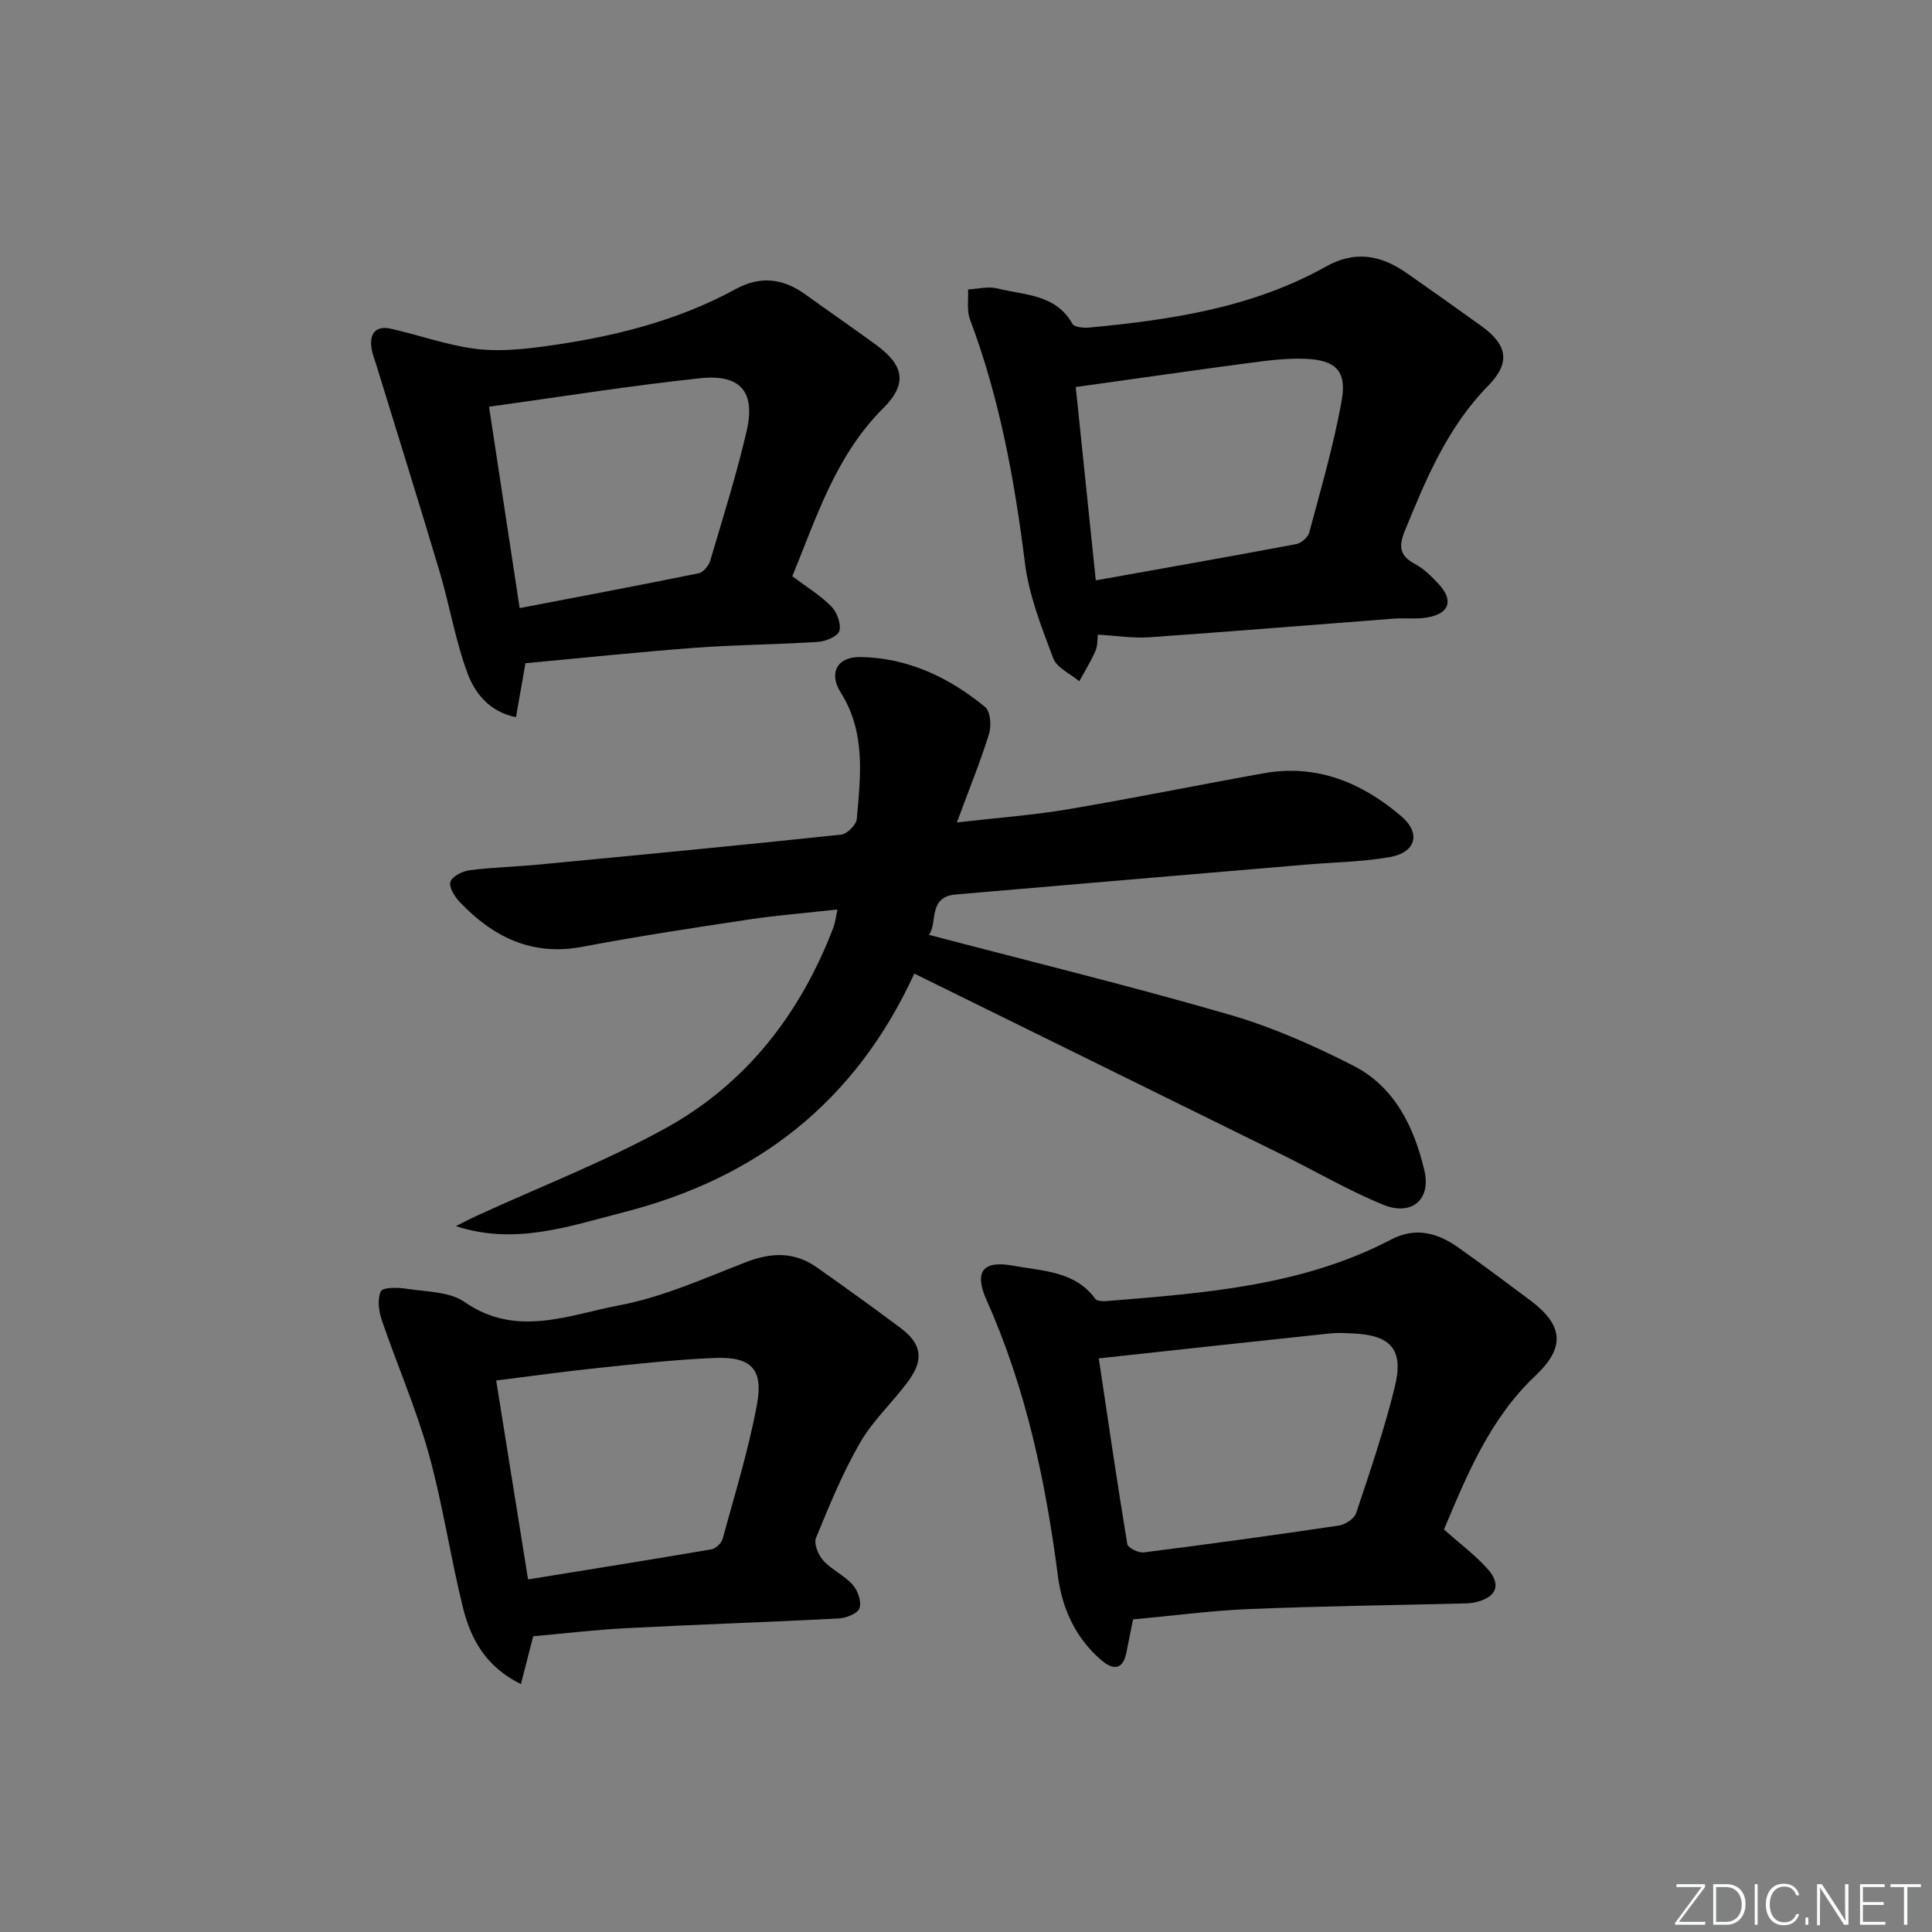 <svg enable-background="new 0 0 400 400" viewBox="0 0 400 400" xmlns="http://www.w3.org/2000/svg"><rect x="0" y="0" width="400" height="400" fill="#808080" stroke="none"/><g fill="#fafbfc"><path d="m346.9 398 5.4-7.3h-5.2v-.6h5.9v.6l-5.4 7.2h5.5l-.1.6h-6.2v-.5z"/><path d="m354.7 390.1h2.8c2.3 0 3.9 1.6 3.9 4.1s-1.6 4.3-3.9 4.3h-2.8zm.6 7.8h2c2.2 0 3.3-1.6 3.3-3.6 0-1.8-1-3.6-3.3-3.6h-2z"/><path d="m363.9 390.1v8.4h-.6v-8.4z"/><path d="m372.5 396.3c-.4 1.3-1.4 2.3-3.2 2.3-2.4 0-3.7-1.9-3.7-4.3 0-2.3 1.2-4.3 3.7-4.3 1.8 0 2.9 1 3.2 2.4h-.6c-.4-1.1-1.1-1.8-2.5-1.8-2.1 0-3 1.9-3 3.7s.9 3.7 3 3.7c1.4 0 2.1-.7 2.5-1.7z"/><path d="m373.8 398.5v-1.5h.6v1.5z"/><path d="m376.2 398.5v-8.4h1c1.3 2 4.4 6.7 4.9 7.6-.1-1.2-.1-2.4-.1-3.8v-3.8h.7v8.4h-.9c-1.2-1.9-4.4-6.8-5-7.7.1 1.1 0 2.3 0 3.9v3.9h-.6z"/><path d="m390 394.4h-4.3v3.5h4.7l-.1.6h-5.2v-8.4h5.1v.6h-4.5v3.1h4.3z"/><path d="m394.2 390.7h-2.8v-.6h6.3v.6h-2.8v7.8h-.7z"/></g><path d="m192.31 193.54c20.94 5.51 41.71 10.59 62.22 16.53 8.86 2.57 17.46 6.39 25.7 10.59 8.55 4.37 12.55 12.72 14.67 21.65 1.44 6.08-2.65 9.52-8.54 7.11-7.2-2.95-13.98-6.93-20.98-10.38-25.16-12.41-50.33-24.79-76.08-37.47-12.32 26.83-32.82 42.41-60.13 49.4-11.29 2.89-22.5 6.91-34.79 2.88 1.52-.75 3.02-1.54 4.56-2.24 12.97-5.95 26.37-11.14 38.83-18.01 16.77-9.24 28-23.78 34.81-41.67.34-.9.43-1.9.81-3.63-6.46.72-12.47 1.19-18.41 2.08-11.49 1.73-22.99 3.48-34.4 5.64-10.49 1.99-18.53-2.05-25.44-9.31-1.04-1.09-2.26-3.12-1.88-4.16.42-1.16 2.52-2.19 4-2.38 4.77-.61 9.61-.72 14.4-1.18 20.84-1.99 41.68-3.98 62.5-6.19 1.22-.13 3.12-2.03 3.23-3.24.78-8.92 1.89-17.89-3.32-26.17-2.58-4.11-.71-7.45 4.1-7.36 9.84.18 18.36 4.23 25.81 10.37 1.09.9 1.3 3.88.79 5.54-1.8 5.78-4.09 11.4-6.66 18.34 8.55-.99 15.78-1.51 22.89-2.71 13.57-2.29 27.07-5.04 40.62-7.47 11-1.98 20.36 1.94 28.51 8.9 4.12 3.52 3 7.51-2.38 8.45-5.7 1-11.55 1.07-17.34 1.56-24.17 2.05-48.34 4.1-72.51 6.18-5.87.49-3.71 5.97-5.59 8.35z" fill="#010000"/><path d="m298.96 316.67c3.29 2.93 6.38 5.23 8.92 8.03 3.07 3.37 2.02 6.02-2.44 7.04-.96.22-1.98.23-2.97.25-14.63.37-29.27.54-43.9 1.15-7.92.33-15.82 1.39-23.98 2.14-.39 1.95-.9 4.35-1.36 6.76-.73 3.87-2.86 3.71-5.26 1.64-5.29-4.56-8.06-10.64-8.94-17.37-2.55-19.66-6.61-38.87-14.75-57.08-2.65-5.93-.87-8.37 5.56-7.17 5.99 1.12 12.69 1.05 16.93 6.85.35.47 1.53.53 2.3.47 20.21-1.67 40.48-3.08 58.95-12.75 5.09-2.67 9.66-1.36 13.97 1.7 5.01 3.56 9.95 7.23 14.87 10.92 6.73 5.05 7.32 9.65 1.07 15.54-9.4 8.86-14.1 20.3-18.97 31.88zm-71.47-35.43c1.99 13.26 3.82 25.88 5.91 38.46.13.77 2.31 1.85 3.39 1.71 13.49-1.71 26.96-3.56 40.4-5.56 1.33-.2 3.21-1.43 3.59-2.59 2.88-8.64 5.83-17.3 8-26.13 1.91-7.76-.82-10.74-8.8-11.06-1.5-.06-3.01-.17-4.49-.01-15.64 1.65-31.27 3.36-48 5.18z" fill="#010000"/><path d="m227.3 131.4c-.11.83-.01 2.23-.5 3.37-.94 2.17-2.21 4.19-3.35 6.28-1.85-1.57-4.65-2.78-5.39-4.76-2.42-6.44-5.03-13.05-5.87-19.81-2.15-17.2-5.25-34.09-11.37-50.37-.69-1.85-.29-4.11-.39-6.19 2.03-.1 4.19-.68 6.08-.2 5.59 1.43 12.07 1.13 15.53 7.34.4.71 2.39.87 3.59.75 16.95-1.61 33.72-4.13 48.85-12.6 6.11-3.42 11.43-2.39 16.73 1.31 5.18 3.62 10.35 7.27 15.48 10.97 5.39 3.89 6.14 7.56 1.42 12.38-8.42 8.58-12.84 19.24-17.26 30.04-1.28 3.14-1.14 5.16 2.11 6.86 1.86.98 3.46 2.6 4.92 4.18 3.11 3.36 2.23 6.06-2.31 6.88-2.27.41-4.66.08-6.98.25-16.88 1.28-33.76 2.68-50.65 3.86-3.42.23-6.89-.33-10.64-.54zm-.43-11.24c14.49-2.59 28.01-4.97 41.51-7.51 1.04-.2 2.42-1.41 2.69-2.4 2.42-9.11 5.1-18.19 6.73-27.45 1.06-6.01-1.32-8.25-7.44-8.51-3.78-.16-7.62.31-11.39.81-11.92 1.58-23.82 3.3-36.25 5.03 1.34 13.03 2.67 25.85 4.15 40.03z" fill="#010000"/><path d="m110.39 338.77c-.78 3.05-1.59 6.2-2.54 9.9-7.15-3.49-10.36-9.22-11.97-15.71-2.64-10.61-4.2-21.51-7.13-32.03-2.61-9.38-6.56-18.39-9.71-27.63-.63-1.86-.94-4.33-.18-5.96.39-.84 3.5-.8 5.28-.52 4.09.64 8.89.56 12.03 2.74 10.76 7.48 21.61 2.65 32.09.68 8.99-1.69 17.6-5.61 26.22-8.94 5.23-2.02 10.02-2.17 14.64 1.1 5.84 4.12 11.66 8.29 17.38 12.58 4.22 3.17 4.83 6.39 1.72 10.73-3.18 4.43-7.38 8.21-10.09 12.88-3.64 6.29-6.43 13.09-9.19 19.83-.49 1.19.48 3.54 1.52 4.68 1.76 1.93 4.39 3.09 6.12 5.05 1.05 1.19 1.84 3.54 1.35 4.85-.41 1.11-2.8 2.01-4.36 2.09-14.6.76-29.22 1.24-43.83 2-6.44.33-12.87 1.1-19.35 1.68zm-1.06-11.77c13.14-2.13 25.55-4.1 37.93-6.22.9-.15 2.1-1.25 2.34-2.14 2.53-9.26 5.39-18.48 7.13-27.9 1.36-7.31-1.25-9.89-8.72-9.59-8.11.33-16.2 1.24-24.27 2.08-6.85.71-13.67 1.67-21.01 2.59 2.14 13.34 4.26 26.56 6.6 41.18z" fill="#010000"/><path d="m164.04 119.31c2.84 2.13 5.72 3.88 8.03 6.2 1.19 1.19 2.1 3.58 1.73 5.08-.27 1.1-2.81 2.2-4.4 2.3-8.46.56-16.95.59-25.4 1.22-11.73.87-23.43 2.11-35.21 3.2-.67 3.84-1.26 7.21-1.96 11.18-5.52-1.13-8.49-4.96-10.02-9.06-2.52-6.76-3.7-14.01-5.76-20.96-4.25-14.26-8.7-28.47-13.07-42.7-.39-1.26-.9-2.51-1.08-3.8-.42-3.03 1.02-4.59 4.03-3.91 5.79 1.3 11.47 3.36 17.32 4.14 4.66.62 9.55.17 14.25-.46 13.87-1.88 27.41-5.11 39.82-11.89 5.16-2.82 9.82-2.2 14.42 1.11 4.86 3.5 9.8 6.9 14.63 10.43 5.81 4.25 6.57 8.06 1.48 13.14-9.8 9.76-13.75 22.43-18.81 34.78zm-62.79-35.1c2.14 14.05 4.19 27.54 6.34 41.69 12.78-2.45 24.95-4.74 37.09-7.22.95-.19 2.06-1.57 2.37-2.61 2.63-8.89 5.42-17.75 7.52-26.77 1.9-8.16-1.22-11.89-9.62-10.99-14.45 1.54-28.82 3.84-43.7 5.9z" fill="#010000"/></svg>
